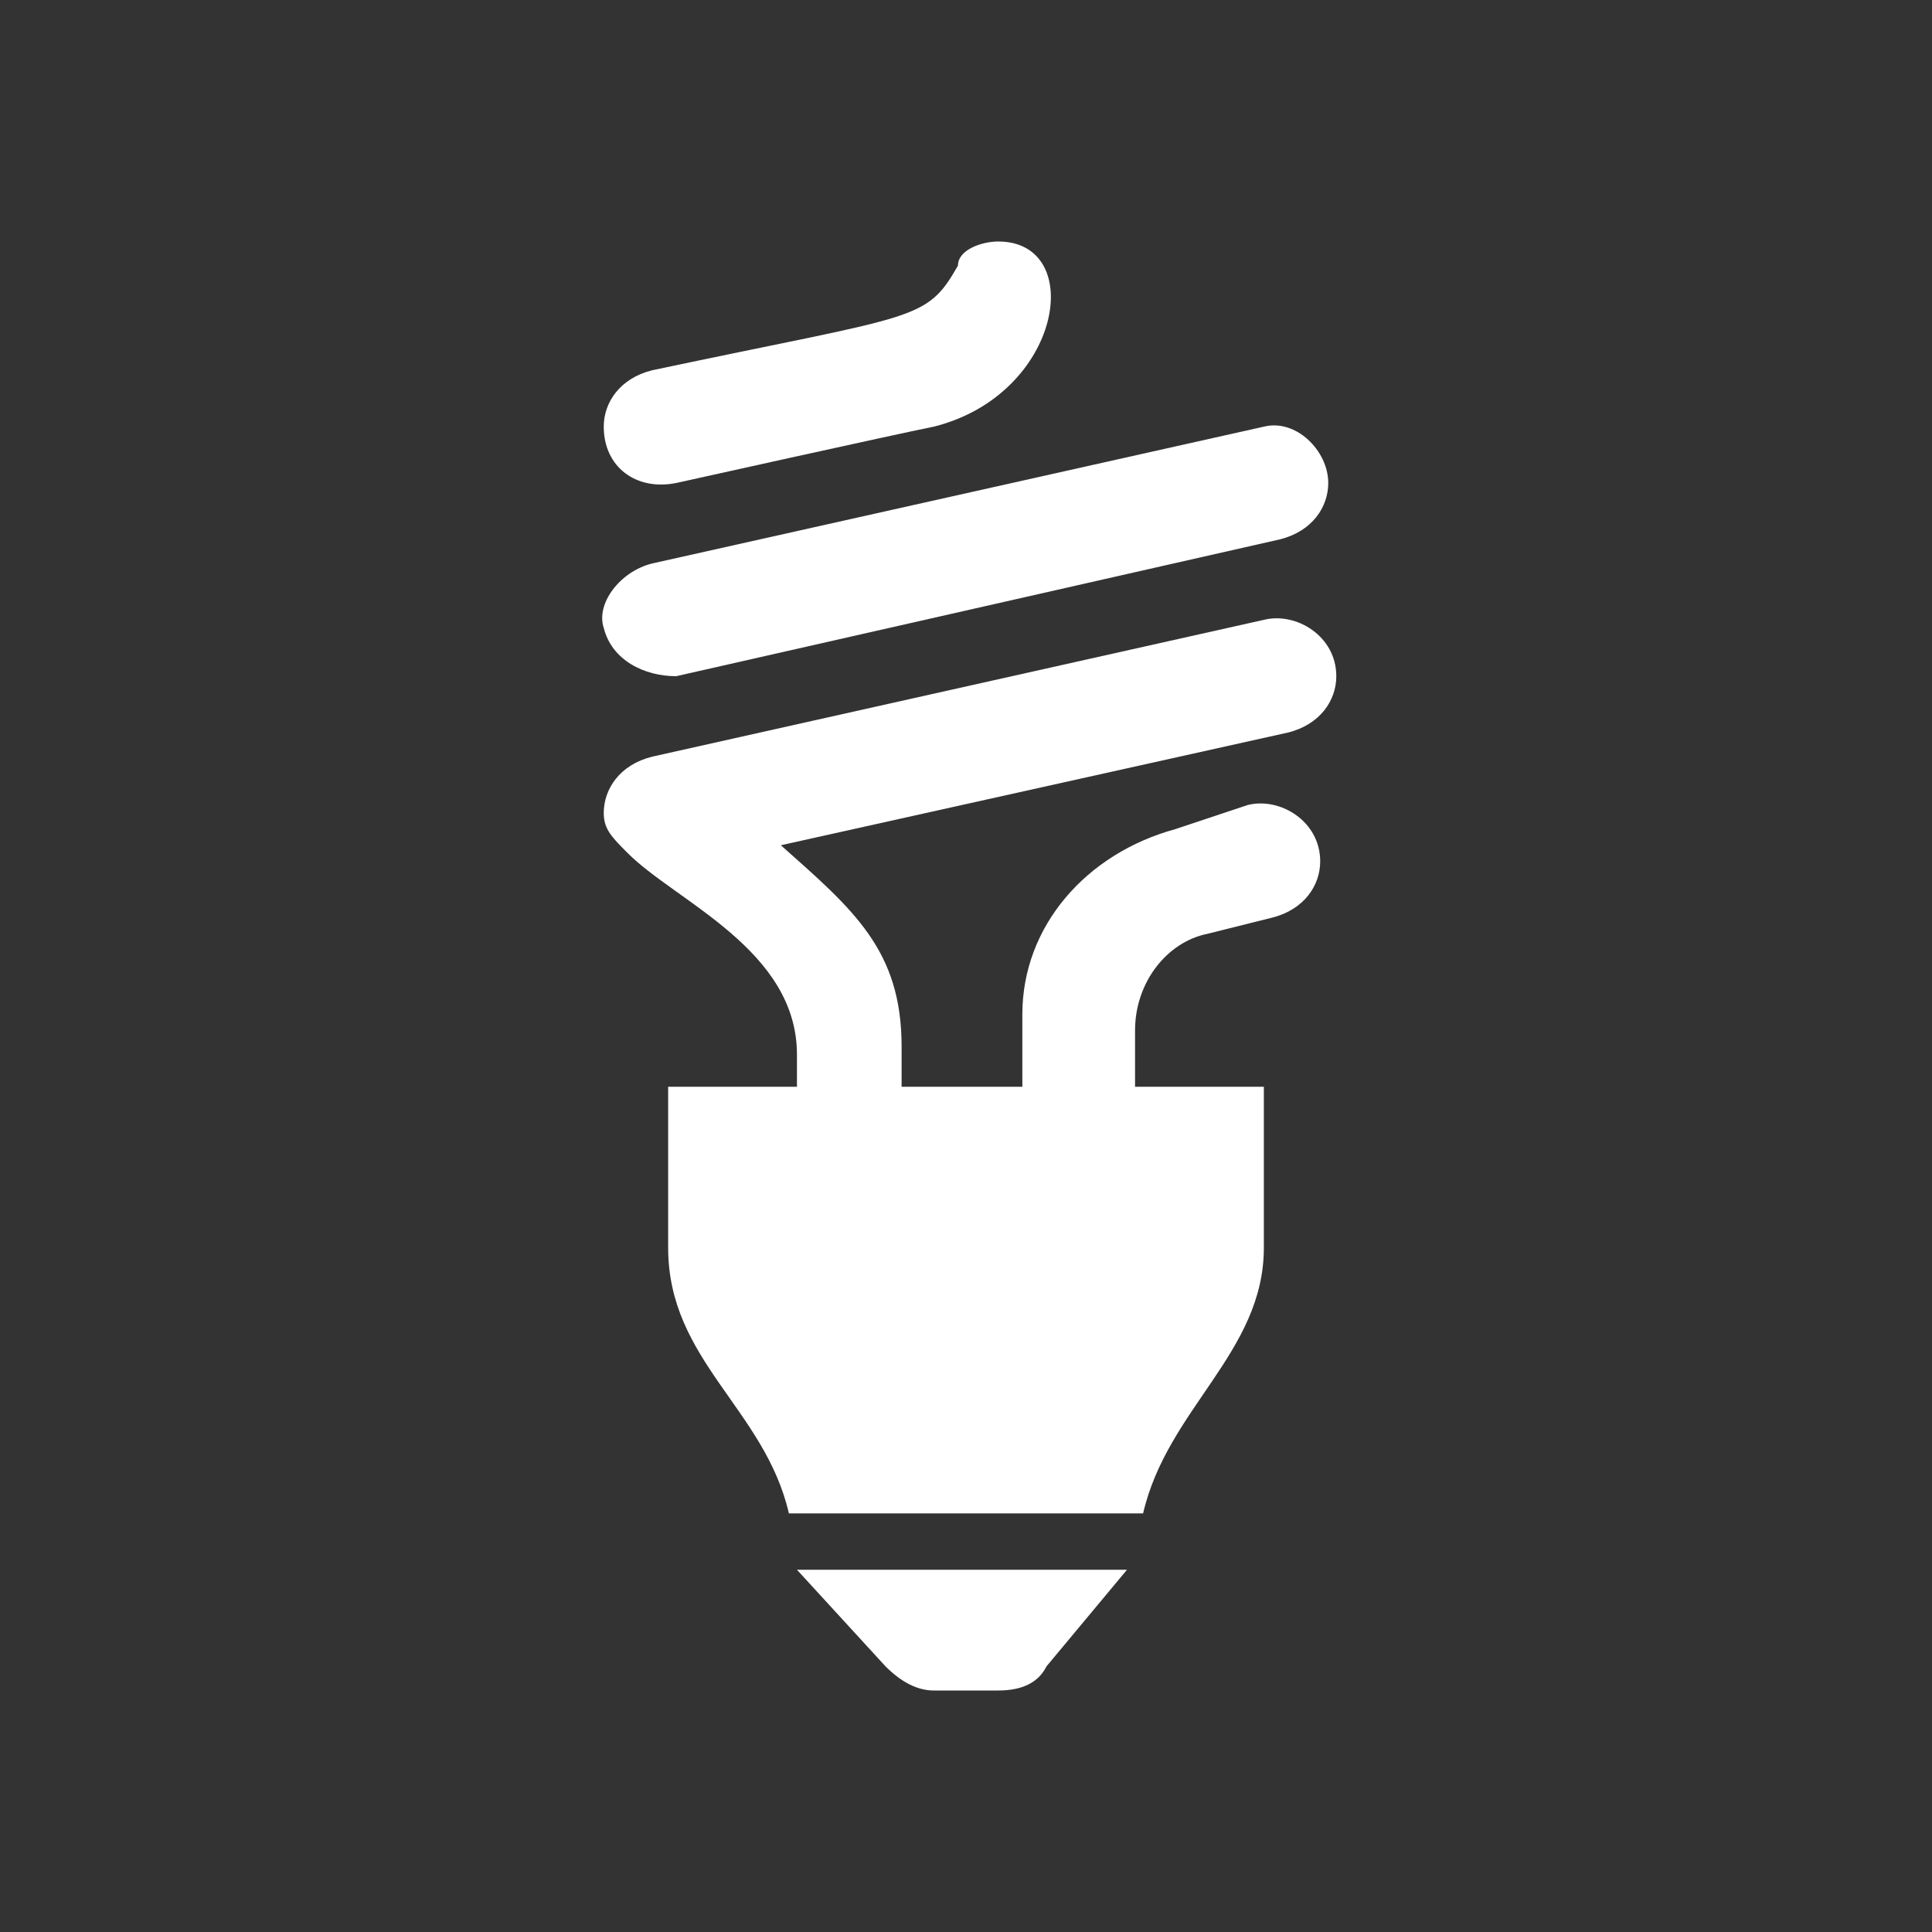 <?xml version="1.0" encoding="utf-8"?>
<!-- Generator: Adobe Illustrator 21.0.2, SVG Export Plug-In . SVG Version: 6.00 Build 0)  -->
<svg version="1.1" id="Ebene_1" xmlns="http://www.w3.org/2000/svg" xmlns:xlink="http://www.w3.org/1999/xlink" x="0px" y="0px"
	 viewBox="0 0 24 24" style="enable-background:new 0 0 24 24;" xml:space="preserve">
<rect x="0" y="0" width="24" height="24" fill="#333333" stroke="none"/>
<style type="text/css">
	.st0{fill:#FFFFFF;}
</style>
<path class="st0" d="M16.5,6c0,0.3-0.2,0.6-0.6,0.7L8.4,8.4C8,8.4,7.6,8.2,7.5,7.8C7.4,7.5,7.7,7.1,8.1,7l7.6-1.7
	C16.1,5.2,16.5,5.6,16.5,6z"/>
<path class="st0" d="M8.1,4.6c3.3-0.7,3.4-0.6,3.8-1.3c0-0.2,0.3-0.3,0.5-0.3c1.1,0,0.8,1.9-0.8,2.3C11.1,5.4,8.4,6,8.4,6
	C7.9,6.1,7.5,5.8,7.5,5.3C7.5,5,7.7,4.7,8.1,4.6z"/>
<path class="st0" d="M13,20.7c-0.1,0.2-0.3,0.3-0.6,0.3h-0.8c-0.2,0-0.4-0.1-0.6-0.3l-1.1-1.2H14L13,20.7z"/>
<path class="st0" d="M11.2,13v0.5h1.5v-0.9c0-1.1,0.8-2,1.9-2.3l0.9-0.3c0.4-0.1,0.9,0.2,0.9,0.7c0,0.3-0.2,0.6-0.6,0.7L15,11.6
	c-0.5,0.1-0.9,0.6-0.9,1.2v0.7h1.6v2c0,1.3-1.2,2-1.5,3.3H9.8c-0.3-1.3-1.5-1.9-1.5-3.3v-2h1.6v-0.4c0-1.3-1.5-1.9-2.1-2.5
	c-0.2-0.2-0.3-0.3-0.3-0.5c0-0.3,0.2-0.6,0.6-0.7l7.6-1.7c0.4-0.1,0.9,0.2,0.9,0.7c0,0.3-0.2,0.6-0.6,0.7l-6.3,1.4
	C10.6,11.3,11.2,11.8,11.2,13z"/>
</svg>
